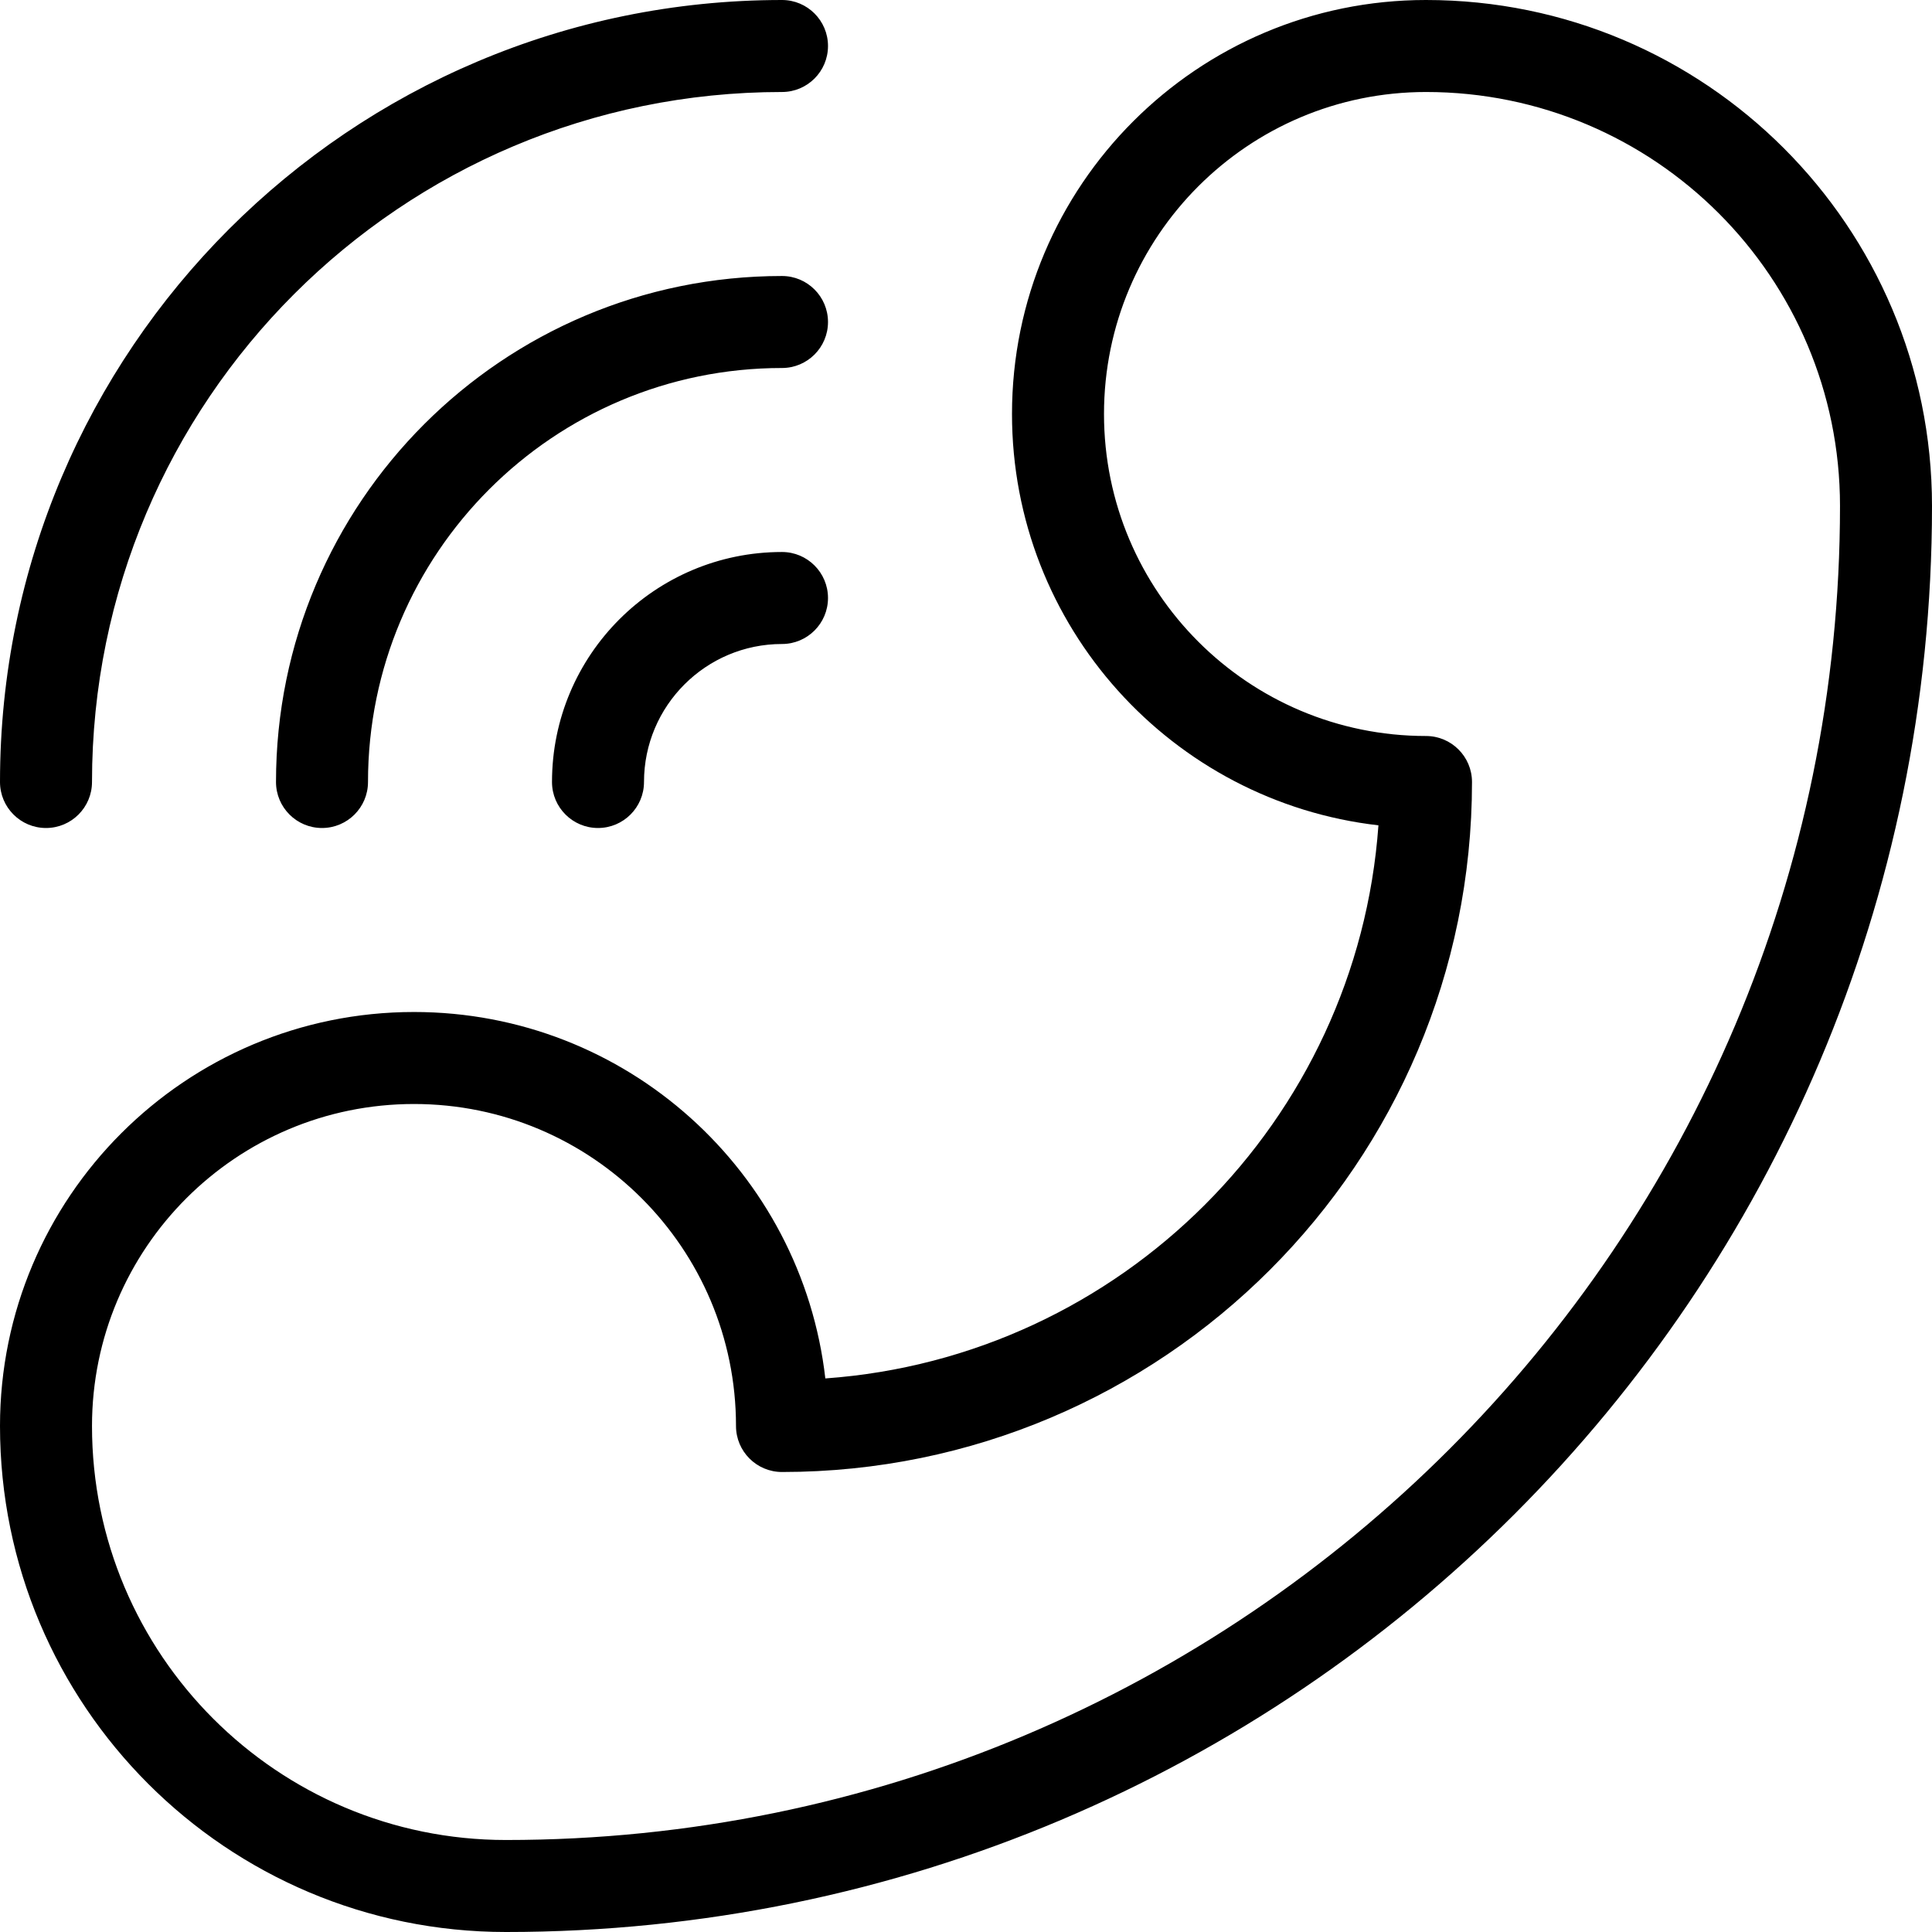 <svg xmlns="http://www.w3.org/2000/svg" xmlns:xlink="http://www.w3.org/1999/xlink" width="21" height="21" viewBox="0 0 21 21" fill="none">
<path d="M21 5.5C21 2.462 18.538 0 15.5 0C13.015 0 11 2.015 11 4.5C11 6.811 12.741 8.714 14.983 8.971C14.753 12.185 12.185 14.753 8.971 14.983C8.714 12.741 6.811 11 4.5 11C2.015 11 0 13.015 0 15.5C0 18.538 2.462 21 5.5 21C14.06 21 21 14.06 21 5.5L21 5.5ZM4.5 12C2.567 12 1 13.567 1 15.5C1 17.985 3.015 20 5.5 20C13.508 20 20 13.508 20 5.5C20 3.015 17.985 1 15.5 1C13.567 1 12 2.567 12 4.5C12 6.433 13.567 8 15.5 8C15.776 8 16 8.224 16 8.5C16 12.642 12.642 16 8.5 16C8.224 16 8 15.776 8 15.5C8 13.567 6.433 12 4.5 12ZM0 8.5C0 3.806 3.806 0 8.5 0C8.776 0 9 0.224 9 0.5C9 0.776 8.776 1 8.5 1C4.358 1 1 4.358 1 8.5C1 8.776 0.776 9 0.5 9C0.224 9 0 8.776 0 8.5ZM3 8.5C3 5.462 5.462 3 8.5 3C8.776 3 9 3.224 9 3.5C9 3.776 8.776 4 8.5 4C6.015 4 4 6.015 4 8.5C4 8.776 3.776 9 3.5 9C3.224 9 3 8.776 3 8.5ZM6 8.5C6 7.119 7.119 6 8.5 6C8.776 6 9 6.224 9 6.5C9 6.776 8.776 7 8.5 7C7.672 7 7 7.672 7 8.5C7 8.776 6.776 9 6.5 9C6.224 9 6 8.776 6 8.5Z" fill-rule="evenodd"  fill="#000000" >
</path>
</svg>
